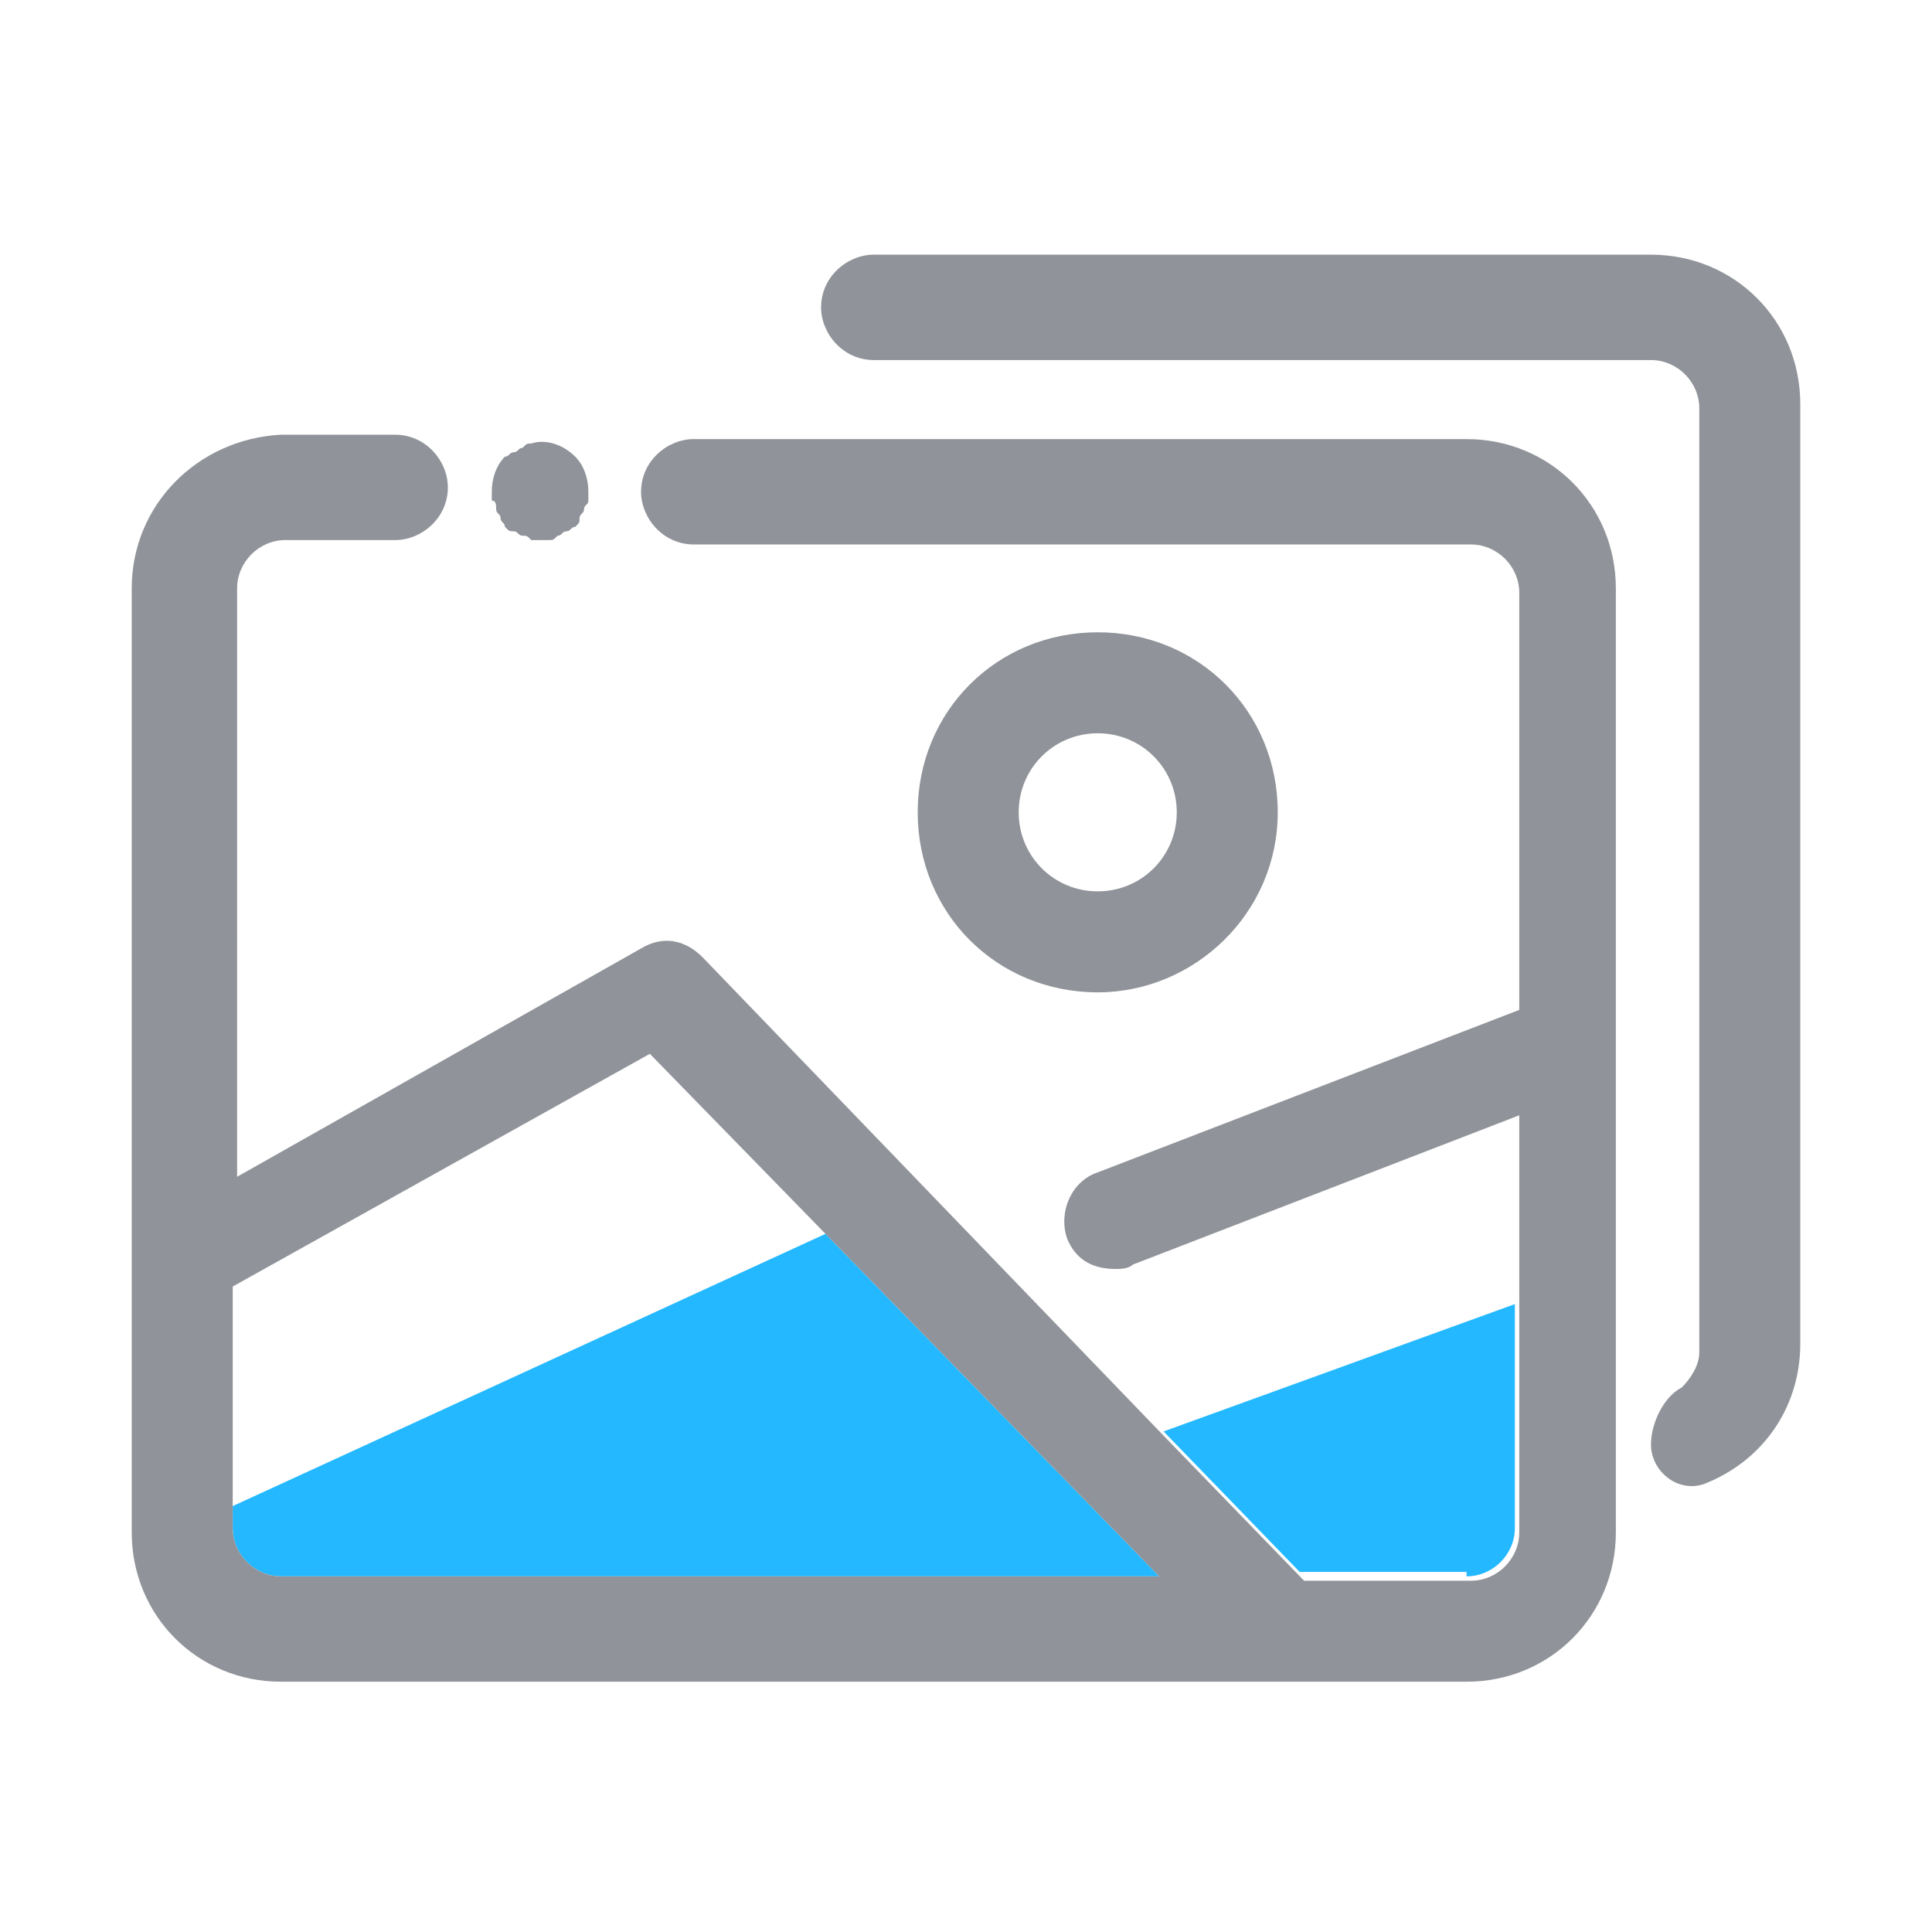 <?xml version="1.0" standalone="no"?><!DOCTYPE svg PUBLIC "-//W3C//DTD SVG 1.1//EN" "http://www.w3.org/Graphics/SVG/1.1/DTD/svg11.dtd"><svg t="1568881402662" class="icon" viewBox="0 0 1024 1024" version="1.1" xmlns="http://www.w3.org/2000/svg" p-id="2362" xmlns:xlink="http://www.w3.org/1999/xlink" width="200" height="200"><defs><style type="text/css"></style></defs><path d="M875.055 765.673c0 13.964 13.964 25.6 27.927 20.945 30.255-11.636 51.2-39.564 51.2-74.473V214.109c0-44.218-34.909-79.127-79.127-79.127H463.127c-13.964 0-27.927 11.636-27.927 27.927 0 13.964 11.636 27.927 27.927 27.927h411.927c13.964 0 25.6 11.636 25.6 25.6v500.364c0 6.982-4.655 13.964-9.309 18.618-9.309 4.655-16.291 18.618-16.291 30.255zM262.982 269.964c0 2.327 2.327 2.327 2.327 4.655s2.327 2.327 2.327 4.655c2.327 2.327 2.327 2.327 4.655 2.327s2.327 2.327 4.655 2.327 2.327 0 4.655 2.327h9.309c2.327 0 2.327 0 4.655-2.327 2.327 0 2.327-2.327 4.655-2.327s2.327-2.327 4.655-2.327c2.327-2.327 2.327-2.327 2.327-4.655s2.327-2.327 2.327-4.655 2.327-2.327 2.327-4.655v-4.655c0-6.982-2.327-13.964-6.982-18.618-6.982-6.982-16.291-9.309-23.273-6.982-2.327 0-2.327 0-4.655 2.327-2.327 0-2.327 2.327-4.655 2.327s-2.327 2.327-4.655 2.327c-4.655 4.655-6.982 11.636-6.982 18.618v4.655c2.327 0 2.327 2.327 2.327 4.655z m0 0" fill="#909399" p-id="2363"></path><path d="M123.345 809.891c0 13.964 11.636 25.6 25.6 25.6h465.455l-176.873-181.527-314.182 144.291v11.636z m0 0M777.309 835.491c13.964 0 25.6-11.636 25.6-25.6v-118.691l-186.182 67.491 72.145 74.473h88.436z m0 0" fill="#23B8FF" p-id="2364"></path><path d="M777.309 232.727H367.709c-13.964 0-27.927 11.636-27.927 27.927 0 13.964 11.636 27.927 27.927 27.927h411.927c13.964 0 25.6 11.636 25.6 25.6V535.273L581.818 621.382c-13.964 4.655-20.945 20.945-16.291 34.909 4.655 11.636 13.964 16.291 25.6 16.291 2.327 0 6.982 0 9.309-2.327l204.8-79.127v221.091c0 13.964-11.636 25.6-25.6 25.6h-88.436l-72.145-74.473-246.691-256c-9.309-9.309-20.945-11.636-32.582-4.655l-214.109 121.018V311.855c0-13.964 11.636-25.6 25.6-25.6H209.455c13.964 0 27.927-11.636 27.927-27.927 0-13.964-11.636-27.927-27.927-27.927H148.945C104.727 232.727 69.818 267.636 69.818 311.855v500.364c0 44.218 34.909 79.127 79.127 79.127h628.364c44.218 0 79.127-34.909 79.127-79.127V311.855c0-44.218-34.909-79.127-79.127-79.127zM344.436 558.545l93.091 95.418 176.873 181.527h-465.455c-13.964 0-25.6-11.636-25.6-25.6v-128l221.091-123.345z m0 0" fill="#909399" p-id="2365"></path><path d="M677.236 430.545c0-53.527-41.891-95.418-95.418-95.418s-95.418 41.891-95.418 95.418 41.891 95.418 95.418 95.418c51.2 0 95.418-41.891 95.418-95.418z m-137.309 0c0-23.273 18.618-41.891 41.891-41.891s41.891 18.618 41.891 41.891-18.618 41.891-41.891 41.891-41.891-18.618-41.891-41.891z m0 0" fill="#909399" p-id="2366"></path></svg>
